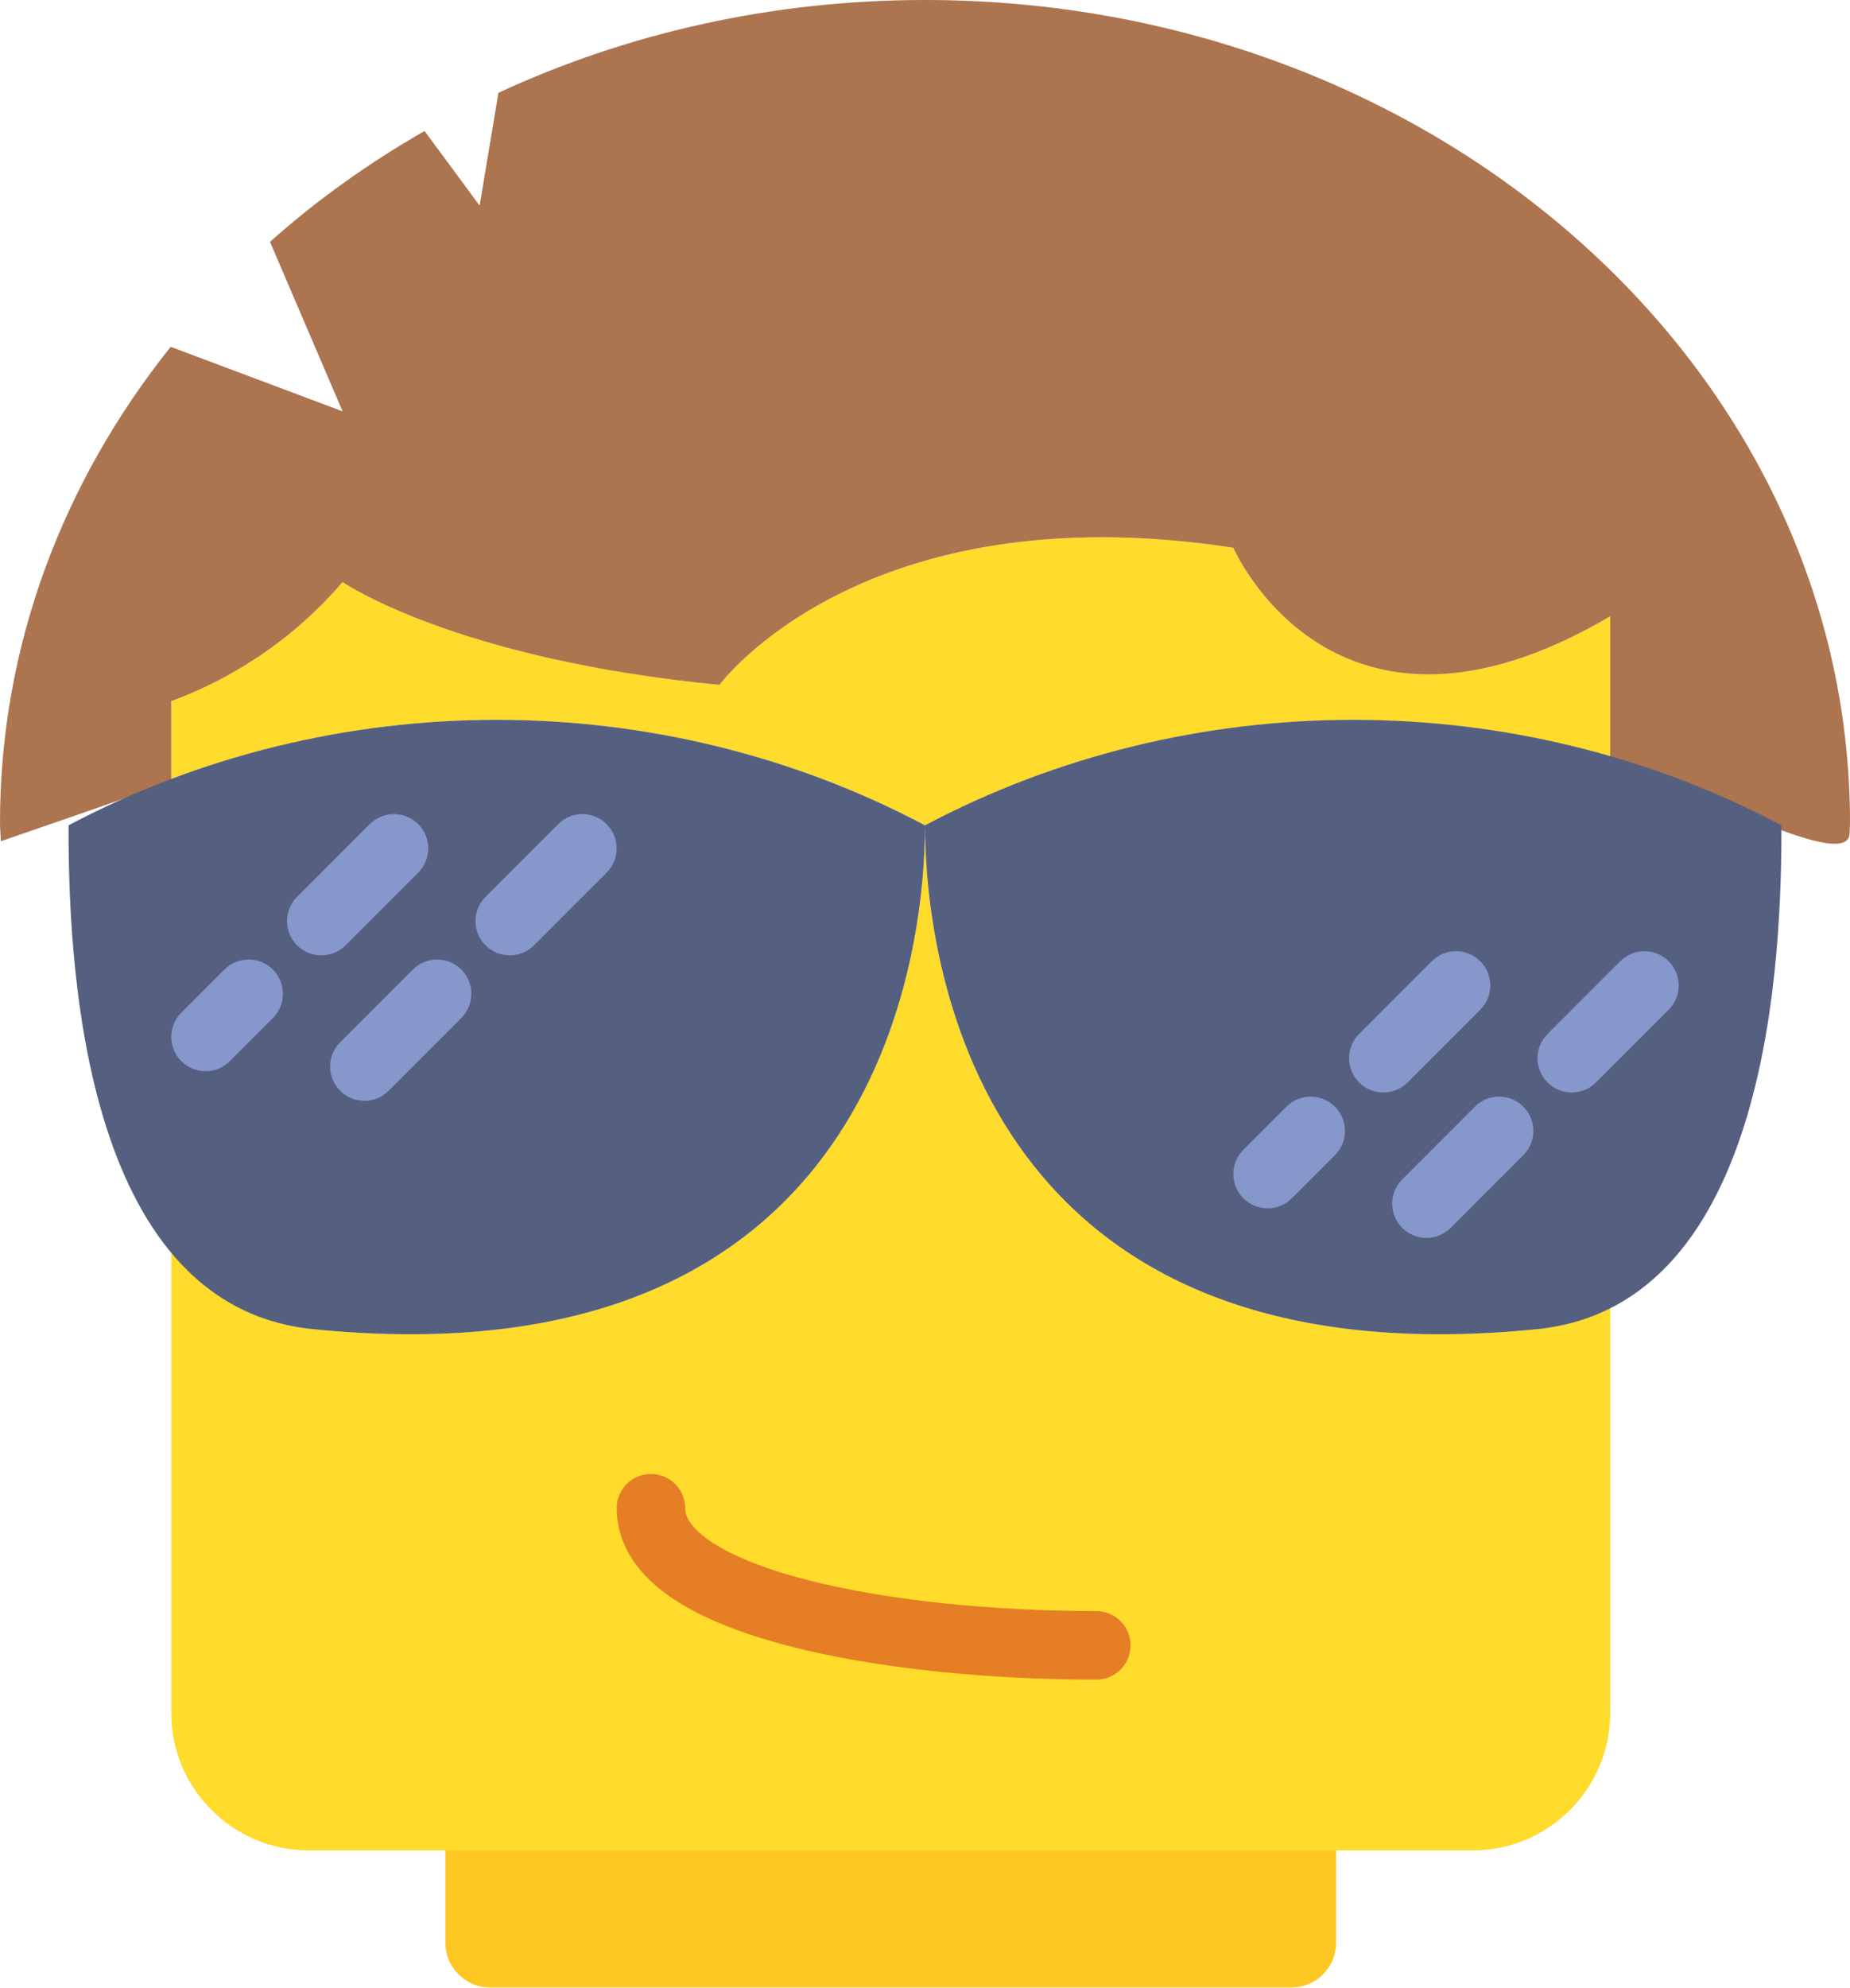 <?xml version="1.0" encoding="UTF-8" standalone="no"?>
<svg width="54px" height="58px" viewBox="0 0 54 58" version="1.1" xmlns="http://www.w3.org/2000/svg" xmlns:xlink="http://www.w3.org/1999/xlink" xmlns:sketch="http://www.bohemiancoding.com/sketch/ns">
    <!-- Generator: Sketch 3.2.2 (9983) - http://www.bohemiancoding.com/sketch -->
    <title>4 - Rave (Flat)</title>
    <desc>Created with Sketch.</desc>
    <defs></defs>
    <g id="Page-1" stroke="none" stroke-width="1" fill="none" fill-rule="evenodd" sketch:type="MSPage">
        <g id="4---Rave-(Flat)" sketch:type="MSLayerGroup">
            <path d="M47,22.069 L47,17.98 C38.917,22.73 36,15.98 36,15.98 C25.167,14.313 21,19.98 21,19.98 C13.25,19.23 10,16.98 10,16.98 C8.324,18.928 6.406,19.936 5,20.454 L5,22.724 C12.11,20.04 20.229,20.49 27,24.077 C33.145,20.822 40.396,20.16 47,22.069" id="Fill-25" fill="#FFDB2B" sketch:type="MSShapeGroup"></path>
            <path d="M44.857,38.777 C28.339,40.431 27,27.733 27,24.077 C27,27.733 25.661,40.431 9.143,38.777 C7.345,38.597 6.008,37.744 5,36.531 L5,49.98 C5,52.18 6.8,53.98 9,53.98 L43,53.98 C45.2,53.98 47,52.18 47,49.98 L47,38.153 C46.367,38.473 45.661,38.696 44.857,38.777" id="Fill-26" fill="#FFDB2B" sketch:type="MSShapeGroup"></path>
            <path d="M19,44 C19,46.764 25.92,48 32,48" id="Stroke-164" stroke="#E57E25" stroke-width="2" stroke-linecap="round" sketch:type="MSShapeGroup"></path>
            <path d="M37.695,57.98 L14.305,57.98 C13.584,57.98 13,57.396 13,56.675 L13,53.98 L39,53.98 L39,56.675 C39,57.396 38.416,57.98 37.695,57.98" id="Fill-428" fill="#FEC722" sketch:type="MSShapeGroup"></path>
            <path d="M27,0 C22.507,0 18.275,0.981 14.549,2.707 L14,6 C14,6 13.178,4.879 12.392,3.822 C10.76,4.757 9.245,5.838 7.881,7.055 L10,12 L4.982,10.118 C1.848,14.038 0,18.825 0,24 C0,24.182 0.02,24.361 0.024,24.542 C0.466,24.389 3.977,23.185 5,22.799 L5,20.454 C6.406,19.936 8.324,18.928 10,16.98 C10,16.98 13.25,19.23 21,19.98 C21,19.98 25.167,14.313 36,15.98 C36,15.98 38.917,22.73 47,17.98 L47,22.144 C48.72,22.641 53.988,25.563 53.988,24.302 C53.99,24.2 54,24.101 54,24 C54,10.745 41.912,0 27,0" id="Fill-494" fill="#AC744F" sketch:type="MSShapeGroup"></path>
            <path d="M2,24.077 C2,27.733 2.279,38.089 9.143,38.777 C25.661,40.431 27,27.733 27,24.077 C19.254,19.974 9.746,19.974 2,24.077" id="Fill-495" fill="#556080" sketch:type="MSShapeGroup"></path>
            <path d="M27,24.077 C27,27.733 28.339,40.431 44.857,38.777 C51.721,38.089 52,27.733 52,24.077 C44.254,19.974 34.746,19.974 27,24.077" id="Fill-496" fill="#556080" sketch:type="MSShapeGroup"></path>
            <path d="M43.207,29.457 C43.598,29.066 43.598,28.434 43.207,28.043 C42.816,27.652 42.184,27.652 41.793,28.043 L39.672,30.164 C39.281,30.555 39.281,31.188 39.672,31.578 C39.867,31.773 40.123,31.871 40.379,31.871 C40.635,31.871 40.891,31.773 41.086,31.578 L43.207,29.457" id="Fill-497" fill="#8697CB" sketch:type="MSShapeGroup"></path>
            <path d="M37.551,32.285 L36.293,33.543 C35.902,33.933 35.902,34.566 36.293,34.957 C36.488,35.152 36.744,35.25 37,35.25 C37.256,35.25 37.512,35.152 37.707,34.957 L38.965,33.699 C39.356,33.309 39.356,32.676 38.965,32.285 C38.574,31.894 37.941,31.894 37.551,32.285" id="Fill-498" fill="#8697CB" sketch:type="MSShapeGroup"></path>
            <path d="M43.051,32.285 L40.929,34.407 C40.538,34.798 40.538,35.431 40.929,35.821 C41.124,36.017 41.38,36.114 41.636,36.114 C41.892,36.114 42.148,36.017 42.343,35.821 L44.465,33.699 C44.856,33.309 44.856,32.676 44.465,32.285 C44.074,31.894 43.441,31.894 43.051,32.285" id="Fill-499" fill="#8697CB" sketch:type="MSShapeGroup"></path>
            <path d="M48.707,28.043 C48.316,27.652 47.684,27.652 47.293,28.043 L45.172,30.164 C44.781,30.555 44.781,31.188 45.172,31.578 C45.367,31.773 45.623,31.871 45.879,31.871 C46.135,31.871 46.391,31.773 46.586,31.578 L48.707,29.457 C49.098,29.066 49.098,28.434 48.707,28.043" id="Fill-500" fill="#8697CB" sketch:type="MSShapeGroup"></path>
            <path d="M6.551,28.285 L5.293,29.543 C4.902,29.934 4.902,30.566 5.293,30.957 C5.488,31.152 5.744,31.25 6,31.25 C6.256,31.25 6.512,31.152 6.707,30.957 L7.965,29.699 C8.356,29.309 8.356,28.676 7.965,28.285 C7.574,27.895 6.941,27.895 6.551,28.285" id="Fill-501" fill="#8697CB" sketch:type="MSShapeGroup"></path>
            <path d="M12.207,25.457 C12.598,25.066 12.598,24.434 12.207,24.043 C11.816,23.652 11.184,23.652 10.793,24.043 L8.672,26.164 C8.281,26.555 8.281,27.187 8.672,27.578 C8.867,27.773 9.123,27.871 9.379,27.871 C9.635,27.871 9.891,27.773 10.086,27.578 L12.207,25.457" id="Fill-502" fill="#8697CB" sketch:type="MSShapeGroup"></path>
            <path d="M12.051,28.285 L9.929,30.407 C9.538,30.798 9.538,31.431 9.929,31.821 C10.124,32.016 10.38,32.114 10.636,32.114 C10.892,32.114 11.148,32.016 11.343,31.821 L13.465,29.699 C13.856,29.309 13.856,28.676 13.465,28.285 C13.074,27.895 12.441,27.895 12.051,28.285" id="Fill-503" fill="#8697CB" sketch:type="MSShapeGroup"></path>
            <path d="M16.293,24.043 L14.172,26.164 C13.781,26.555 13.781,27.187 14.172,27.578 C14.367,27.773 14.623,27.871 14.879,27.871 C15.135,27.871 15.391,27.773 15.586,27.578 L17.707,25.457 C18.098,25.066 18.098,24.434 17.707,24.043 C17.316,23.652 16.684,23.652 16.293,24.043" id="Fill-504" fill="#8697CB" sketch:type="MSShapeGroup"></path>
        </g>
    </g>
</svg>